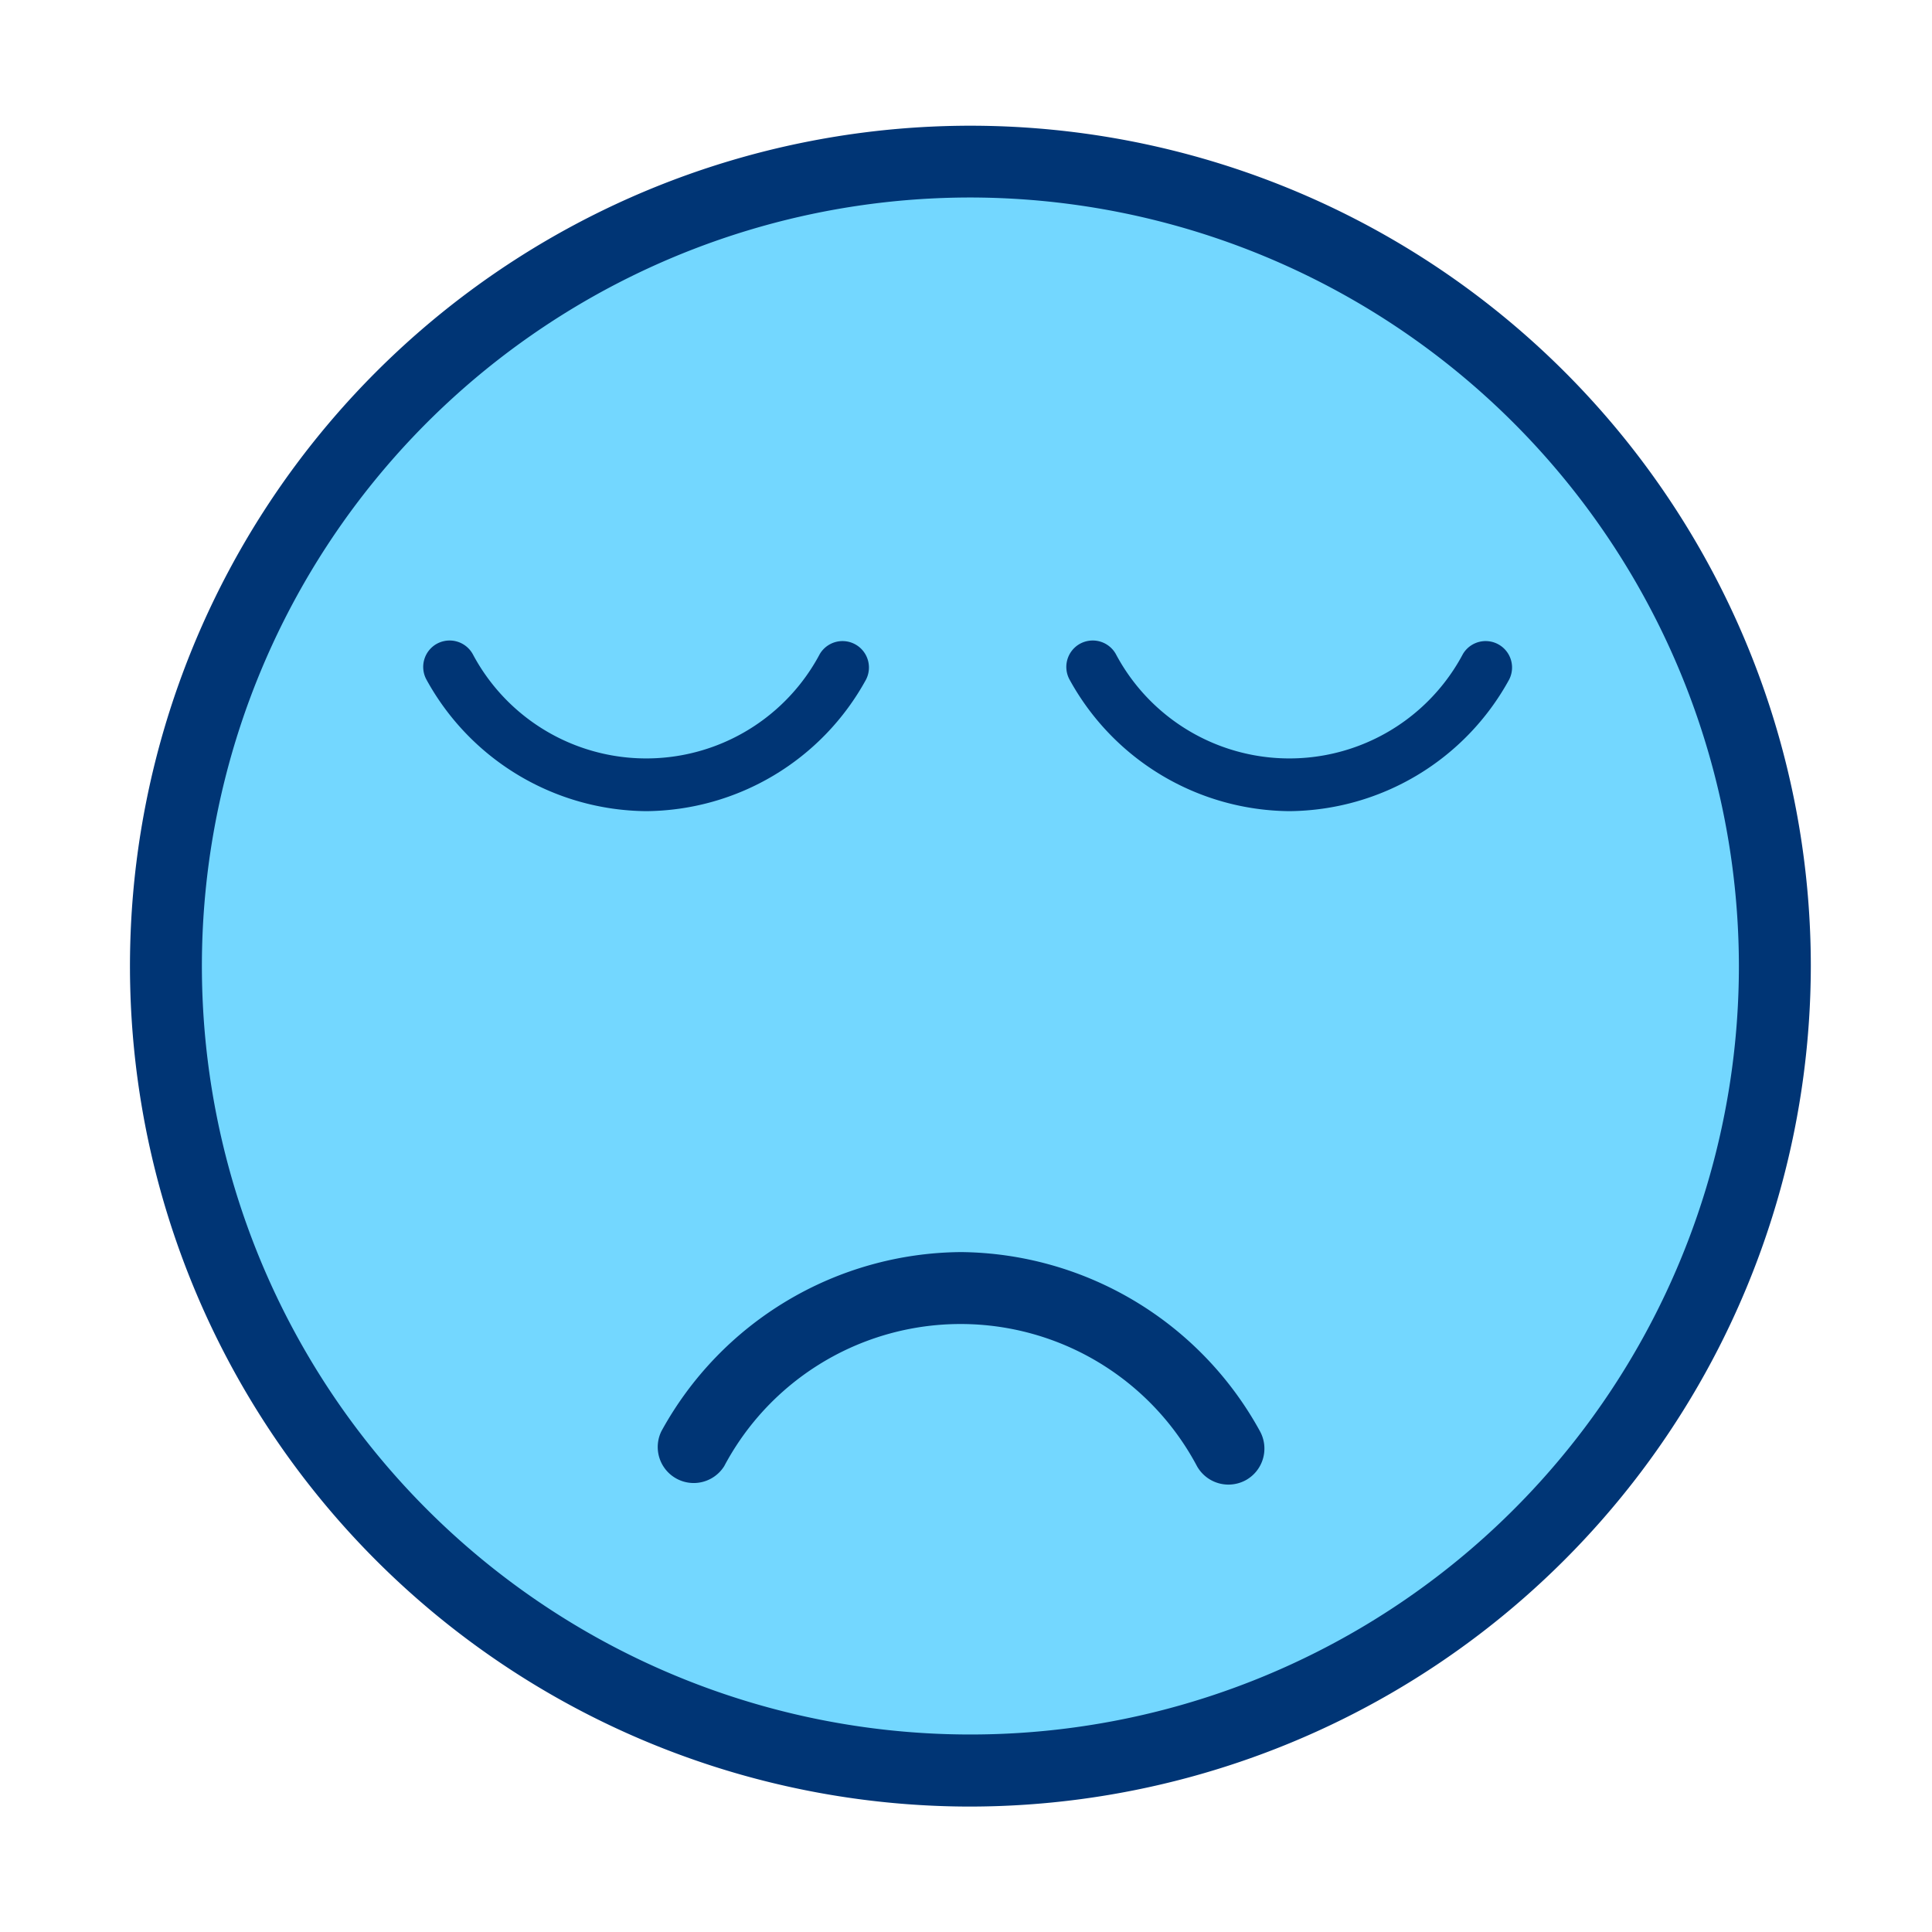 <svg xmlns="http://www.w3.org/2000/svg" width="40" height="40" viewBox="0 0 40 40"><defs><style>.a{fill:#73d7ff;}.b{fill:#003575;}</style></defs><g transform="translate(-480.558 -448.044)"><g transform="translate(441.565 259.043)"><g transform="translate(38.992 189.001)"><g transform="translate(0)"><circle class="a" cx="16.625" cy="16.625" r="16.625" transform="translate(0 32.361) rotate(-76.718)"/></g></g><g transform="translate(41.681 191.598)"><g transform="translate(0)"><path class="b" d="M59.682,227.094a17.4,17.4,0,1,1,17.4-17.4A17.423,17.423,0,0,1,59.682,227.094Zm0-33.314a15.911,15.911,0,1,0,15.911,15.911A15.929,15.929,0,0,0,59.682,193.78Z" transform="translate(-42.279 -192.288)"/></g><g transform="translate(10.916 23.326)"><g transform="translate(0 0)"><path class="b" d="M62.607,221.769a7.132,7.132,0,0,0-6.2,3.708.745.745,0,0,0,1.3.724,5.541,5.541,0,0,1,9.788,0,.747.747,0,0,0,.652.382.755.755,0,0,0,.363-.094.747.747,0,0,0,.288-1.013A7.136,7.136,0,0,0,62.607,221.769Z" transform="translate(-56.317 -221.769)"/></g></g><g transform="translate(6.074 10.666)"><g transform="translate(0 0)"><path class="b" d="M60.936,225.3a5.236,5.236,0,0,0,4.548-2.722.547.547,0,0,0-.956-.531,4.067,4.067,0,0,1-7.186,0,.548.548,0,0,0-.478-.28.554.554,0,0,0-.267.069.548.548,0,0,0-.211.744A5.239,5.239,0,0,0,60.936,225.3Z" transform="translate(-56.317 -221.769)"/></g><g transform="translate(13.315 0)"><g transform="translate(0)"><path class="b" d="M60.936,225.3a5.236,5.236,0,0,0,4.548-2.722.547.547,0,0,0-.956-.531,4.067,4.067,0,0,1-7.186,0,.548.548,0,0,0-.478-.28.554.554,0,0,0-.267.069.548.548,0,0,0-.211.744A5.239,5.239,0,0,0,60.936,225.3Z" transform="translate(-56.317 -221.769)"/></g></g></g></g></g></g></svg>